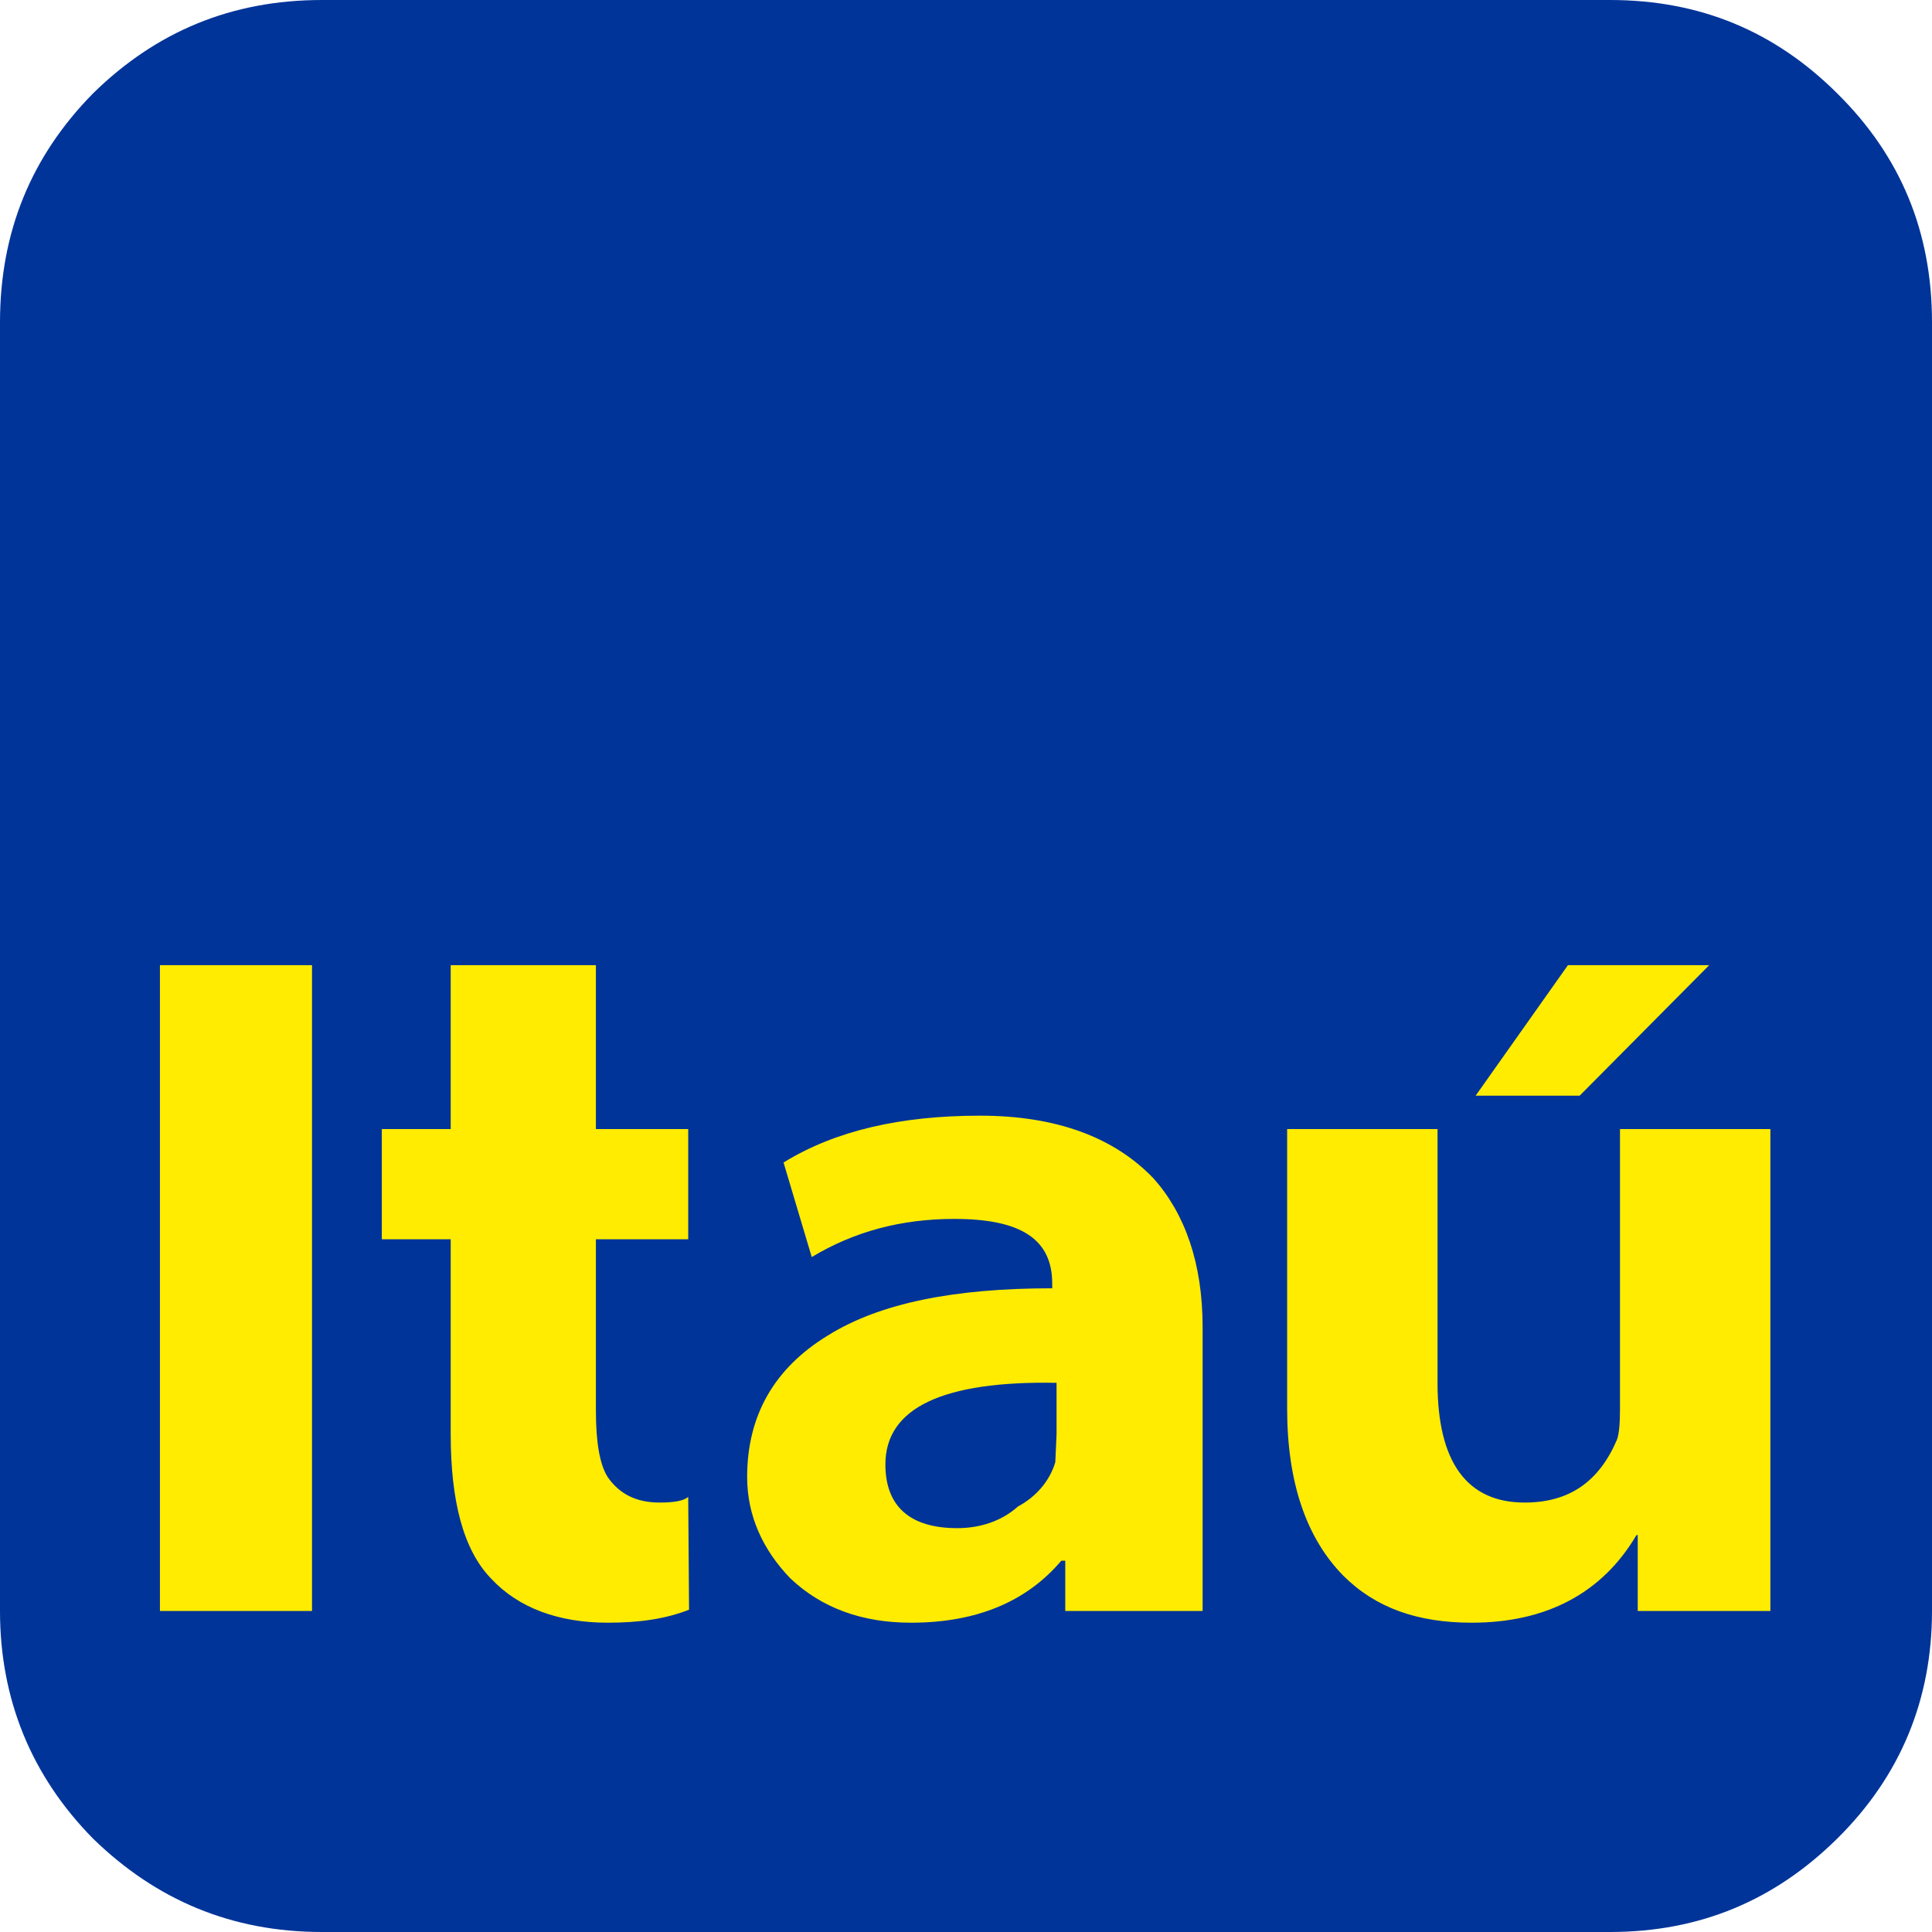 <svg width="32" height="32" viewBox="0 0 32 32" fill="none" xmlns="http://www.w3.org/2000/svg">
<path fill-rule="evenodd" clip-rule="evenodd" d="M5.333 0H26.667C28.167 0 29.401 0.524 30.428 1.545C31.483 2.586 32 3.844 32 5.338V26.683C32 28.142 31.483 29.414 30.428 30.455C29.401 31.468 28.167 32 26.667 32H5.333C3.833 32 2.584 31.468 1.543 30.455C0.517 29.414 0 28.142 0 26.683V5.338C0 3.844 0.517 2.586 1.543 1.545C2.584 0.524 3.833 0 5.333 0Z" fill="#003499"/>
<path fill-rule="evenodd" clip-rule="evenodd" d="M24.441 18.148H26.164L28.31 15.986H25.97L24.441 18.148ZM23.81 18.701H21.319V23.328C21.319 24.564 21.642 25.477 22.245 26.094C22.783 26.633 23.48 26.877 24.377 26.877C25.611 26.877 26.537 26.389 27.105 25.426H27.126V26.683H29.323V18.701H26.832V23.357C26.832 23.573 26.817 23.752 26.782 23.846C26.487 24.535 25.999 24.887 25.253 24.887C24.298 24.887 23.81 24.219 23.81 22.904V18.701ZM17.428 21.338C15.806 21.338 14.572 21.582 13.71 22.121C12.827 22.66 12.375 23.443 12.375 24.463C12.375 25.103 12.633 25.67 13.093 26.145C13.61 26.633 14.277 26.877 15.088 26.877C16.194 26.877 17.012 26.518 17.579 25.85H17.644V26.683H19.919V21.978C19.919 20.921 19.625 20.102 19.108 19.52C18.455 18.838 17.5 18.479 16.23 18.479C14.93 18.479 13.839 18.723 12.978 19.255L13.445 20.821C14.148 20.397 14.93 20.189 15.806 20.189C16.912 20.189 17.428 20.526 17.428 21.259V21.338ZM11.399 18.701H9.87V15.986H7.465V18.701H6.324V20.526H7.465V23.752C7.465 24.859 7.673 25.67 8.133 26.145C8.585 26.633 9.253 26.877 10.064 26.877C10.602 26.877 11.025 26.813 11.413 26.662L11.399 24.794C11.32 24.859 11.169 24.887 10.925 24.887C10.537 24.887 10.258 24.744 10.064 24.463C9.934 24.255 9.87 23.896 9.87 23.357V20.526H11.399V18.701ZM14.665 24.255C14.665 23.314 15.627 22.869 17.5 22.904V23.752L17.479 24.219C17.385 24.535 17.156 24.794 16.861 24.952C16.589 25.196 16.23 25.311 15.856 25.311C15.074 25.311 14.665 24.952 14.665 24.255ZM2.649 26.683H5.168V15.986H2.649V26.683Z" fill="#FFEC00"/>
</svg>
